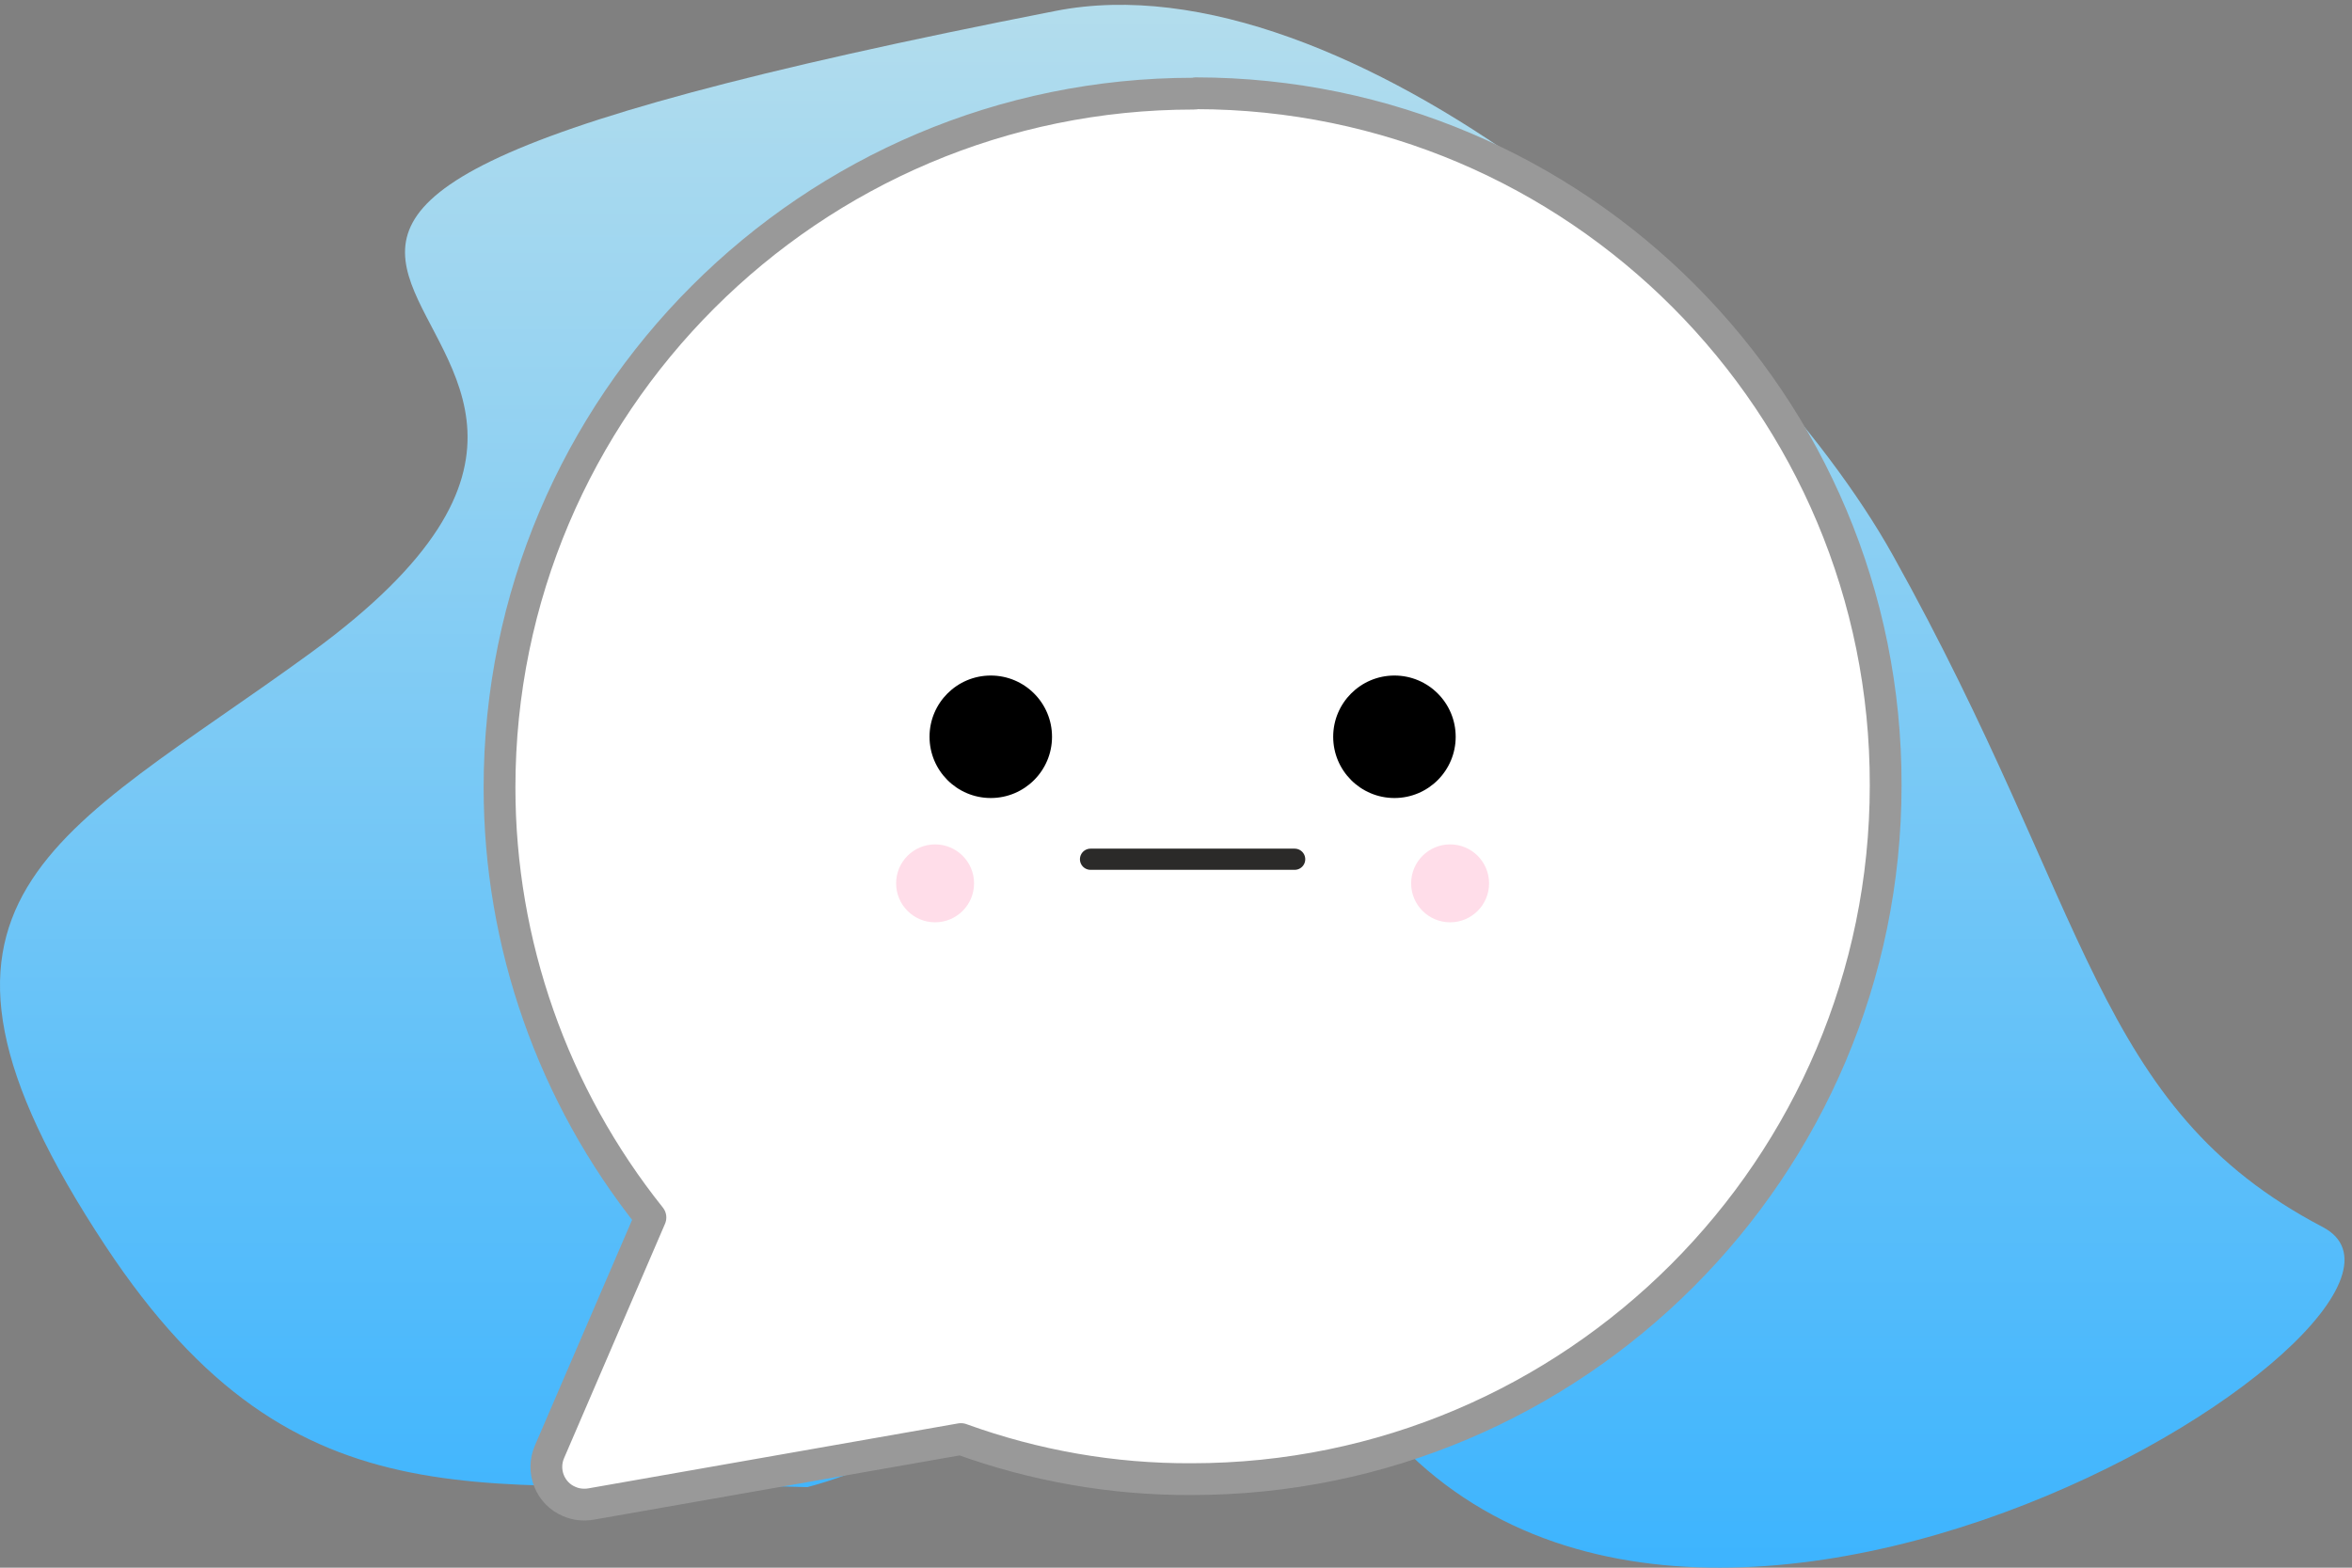 <svg width="222" height="148" viewBox="0 0 222 148" fill="none" xmlns="http://www.w3.org/2000/svg">
<rect x="0" y="0" width="222" height="148" fill="#808080" stroke="none"/>
<path fill-rule="evenodd" clip-rule="evenodd" d="M76.204 140.395C46.311 139.42 28.219 145.262 9.956 117.627C-11.823 84.668 5.529 78.999 29.391 61.585C76.981 26.856 -16.455 23.745 99.656 1.027C127.071 -4.337 165.709 29.202 178.664 52.42C197.4 85.996 197.607 104.515 219.236 115.84C235.181 124.188 154.067 174.962 126.509 128.979C116.655 112.536 95.736 135.215 76.204 140.396L76.204 140.395Z" fill="url(#paint0_linear_338_327)"/>
<path fill-rule="evenodd" clip-rule="evenodd" d="M112.87 8.805C112.834 8.841 112.763 8.841 112.656 8.841C76.529 8.841 47.149 38.22 47.149 74.347C47.149 89.091 52.183 103.406 61.393 114.937L51.861 137.07C51.076 138.891 51.933 140.997 53.718 141.746C54.36 142.032 55.074 142.103 55.752 141.996L90.701 135.856C97.698 138.39 105.052 139.676 112.477 139.64C148.604 139.64 177.984 110.26 177.984 74.133C178.055 38.114 148.89 8.841 112.87 8.805H112.87Z" fill="white" stroke="#999999" stroke-width="3" stroke-miterlimit="22.926" stroke-linecap="round" stroke-linejoin="round"/>
<path d="M88.261 87.072C90.293 87.072 91.94 85.425 91.94 83.394C91.94 81.362 90.293 79.716 88.261 79.716C86.23 79.716 84.583 81.362 84.583 83.394C84.583 85.425 86.23 87.072 88.261 87.072Z" fill="#FFDDE9"/>
<path d="M93.517 75.338C96.71 75.338 99.298 72.749 99.298 69.556C99.298 66.364 96.71 63.775 93.517 63.775C90.324 63.775 87.736 66.364 87.736 69.556C87.736 72.749 90.324 75.338 93.517 75.338Z" fill="black"/>
<path d="M131.618 75.338C134.811 75.338 137.399 72.749 137.399 69.556C137.399 66.364 134.811 63.775 131.618 63.775C128.425 63.775 125.837 66.364 125.837 69.556C125.837 72.749 128.425 75.338 131.618 75.338Z" fill="black"/>
<path d="M136.873 87.072C138.904 87.072 140.551 85.425 140.551 83.394C140.551 81.362 138.904 79.716 136.873 79.716C134.841 79.716 133.194 81.362 133.194 83.394C133.194 85.425 134.841 87.072 136.873 87.072Z" fill="#FFDDE9"/>
<path d="M102.933 81.118H122.2" stroke="#2B2A29" stroke-width="2" stroke-miterlimit="22.926" stroke-linecap="round" stroke-linejoin="round"/>
<defs>
<linearGradient id="paint0_linear_338_327" x1="110.647" y1="0.455" x2="110.647" y2="148" gradientUnits="userSpaceOnUse">
<stop stop-color="#B3DDED"/>
<stop offset="1" stop-color="#3DB4FE"/>
</linearGradient>
</defs>
</svg>
